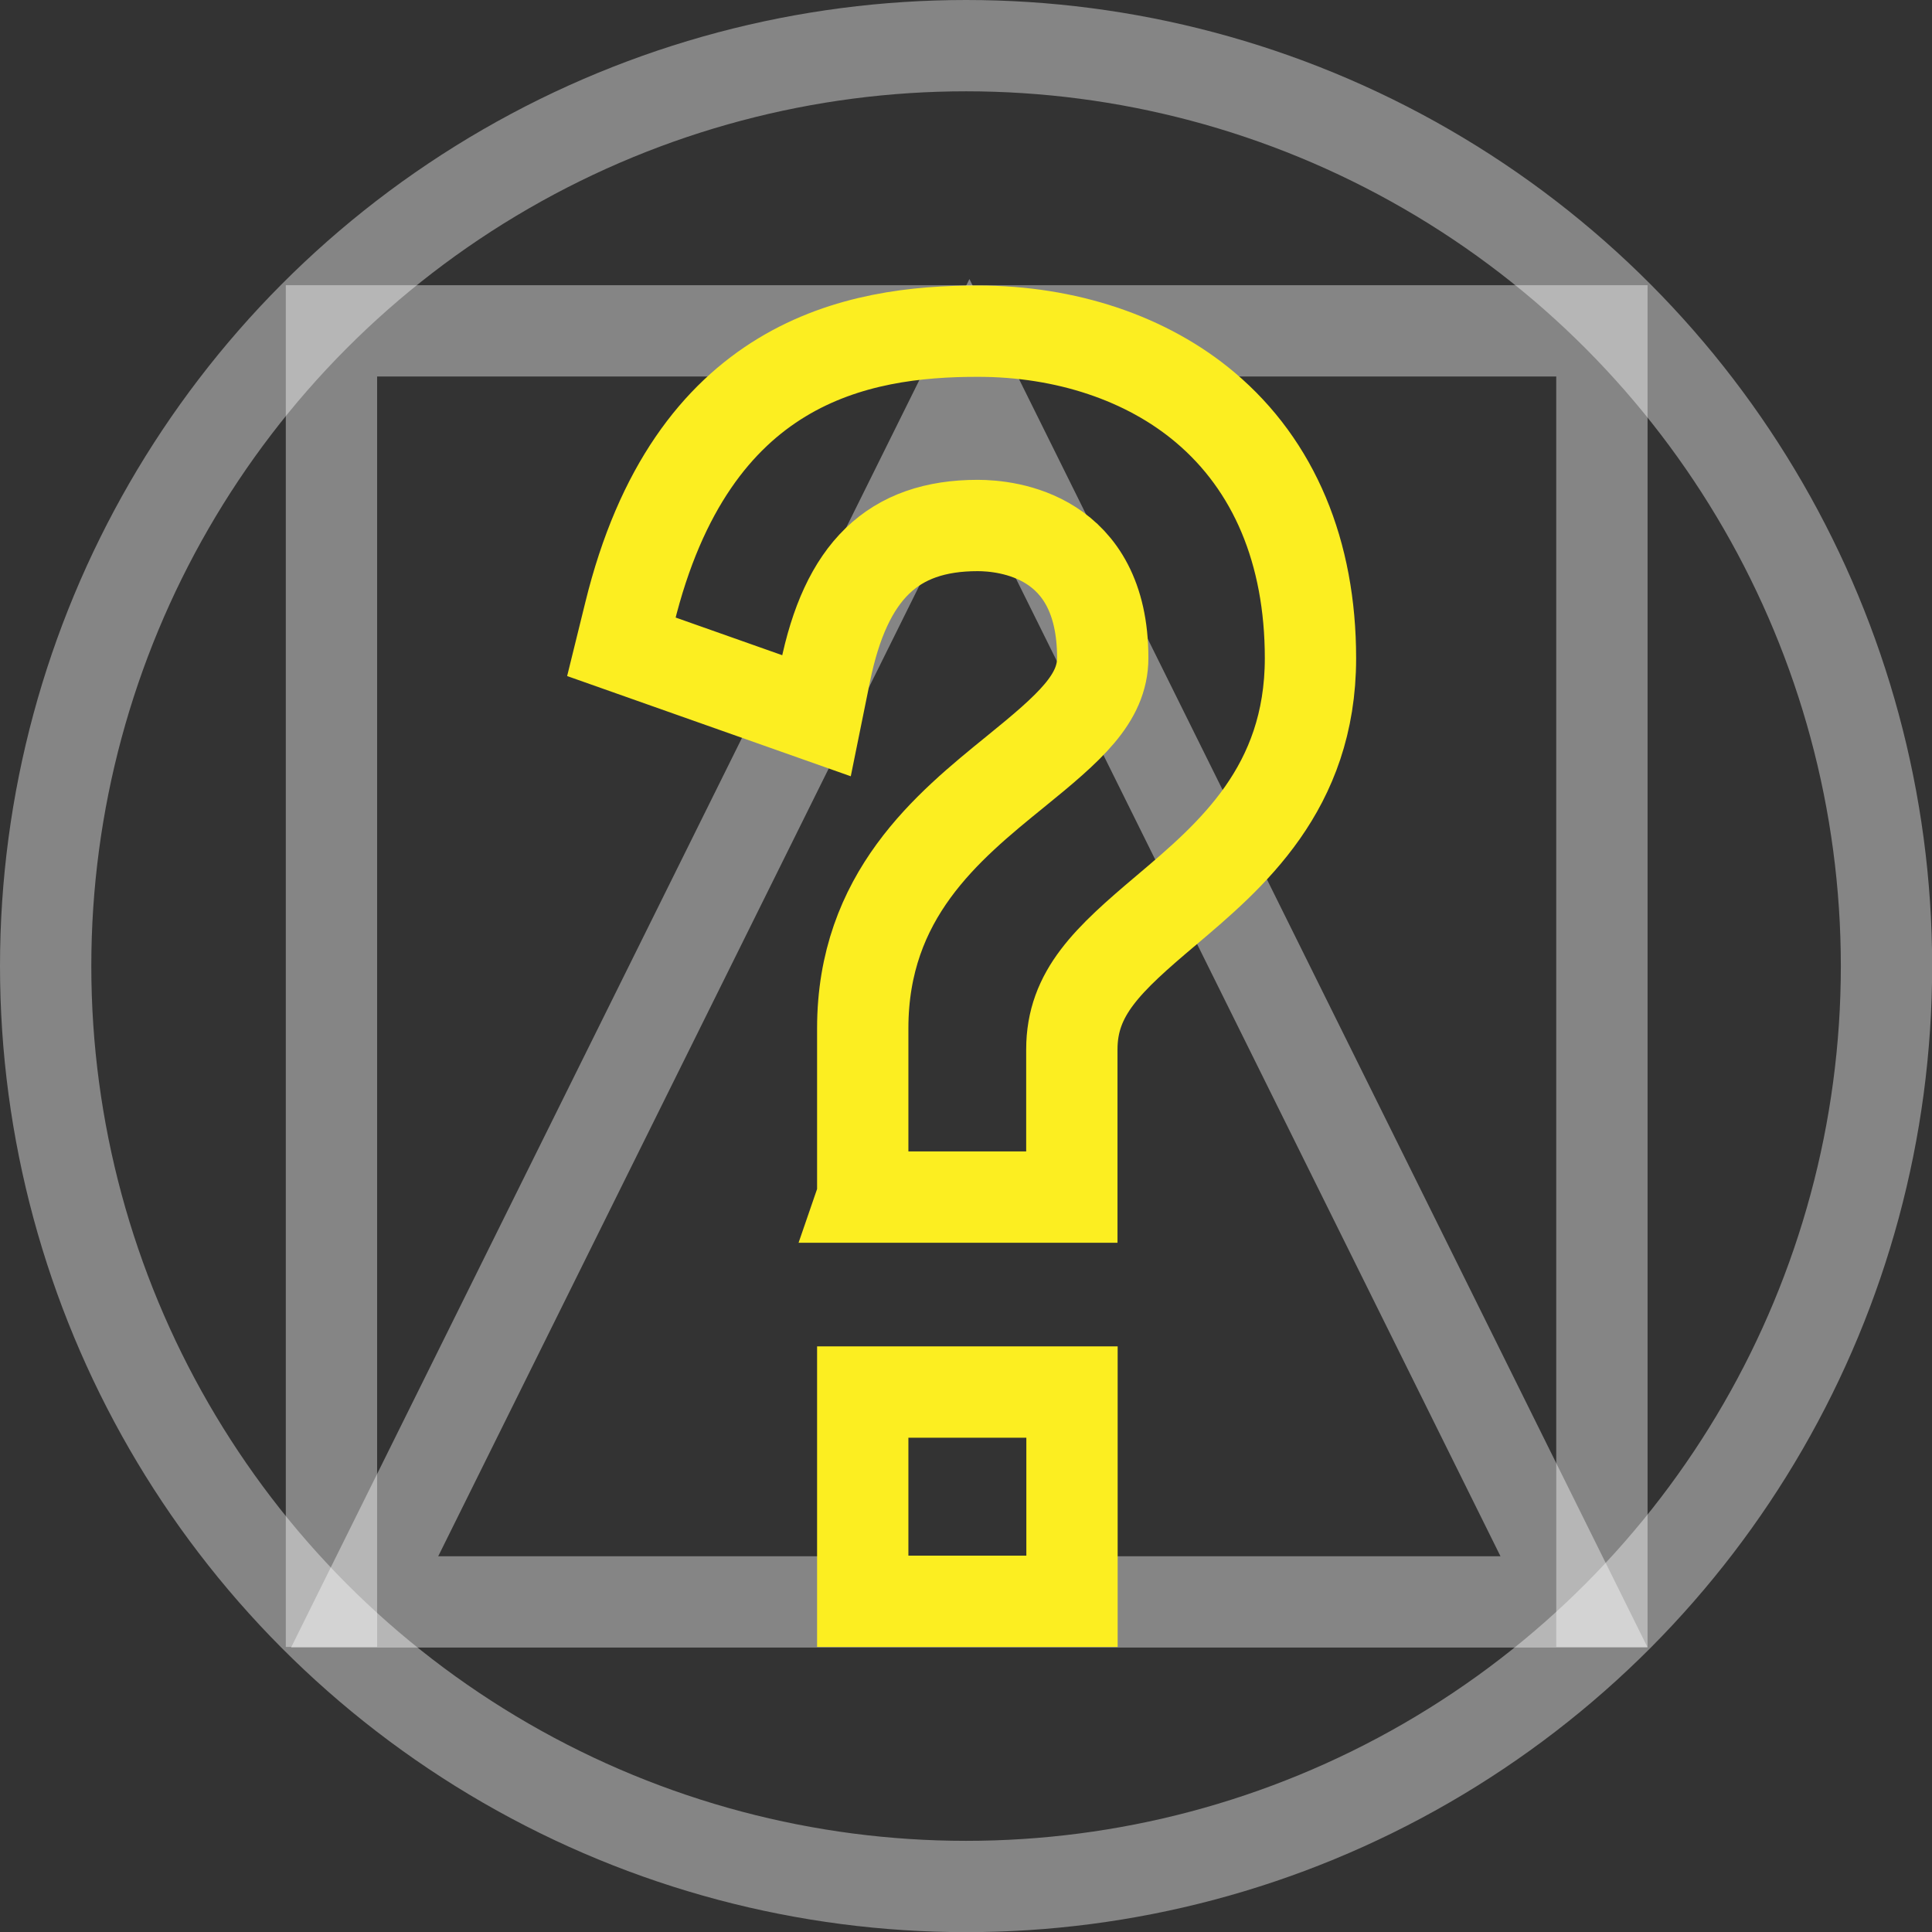 <?xml version="1.0" encoding="UTF-8"?><svg id="Layer_5" xmlns="http://www.w3.org/2000/svg" viewBox="0 0 126.95 126.95"><rect x="0" y="0" width="126.95" height="126.95" fill="#333333" stroke="none"/><defs><style>.question-right-cls-1{stroke:#fcee21;}.question-right-cls-1,.question-right-cls-2,.question-right-cls-3{fill:none;stroke-miterlimit:10;stroke-width:6px;}.question-right-cls-2,.question-right-cls-3{opacity:.4;stroke:#fff;}.question-right-cls-3{stroke-linecap:square;}</style></defs><circle class="question-right-cls-2" cx="63.48" cy="63.48" r="60.48"/><polyline class="question-right-cls-3" points="21.78 105.22 21.78 21.74 105.26 21.74 105.26 105.22"/><polygon class="question-right-cls-3" points="103.43 105.26 63.7 25.09 23.96 105.26 103.43 105.26"/><path class="question-right-cls-1" d="m56.69,105.22v-13.75h13.75v13.75h-13.75Zm0-26.59v-11.06c0-8.72,5.57-13.24,10.04-16.87,3.55-2.88,5.73-4.79,5.73-7.47,0-8.08-6.29-8.7-8.22-8.7-5.57,0-8.66,2.99-10.02,9.69l-.57,2.81-12.82-4.53.54-2.19c4.07-16.63,15-18.55,22.87-18.55,5.81,0,11.12,1.78,14.95,5.01,4.53,3.82,6.92,9.51,6.92,16.48,0,8.56-5.25,12.99-9.47,16.56-3.85,3.25-6.21,5.43-6.21,9.15v9.7h-13.75Z"/></svg>